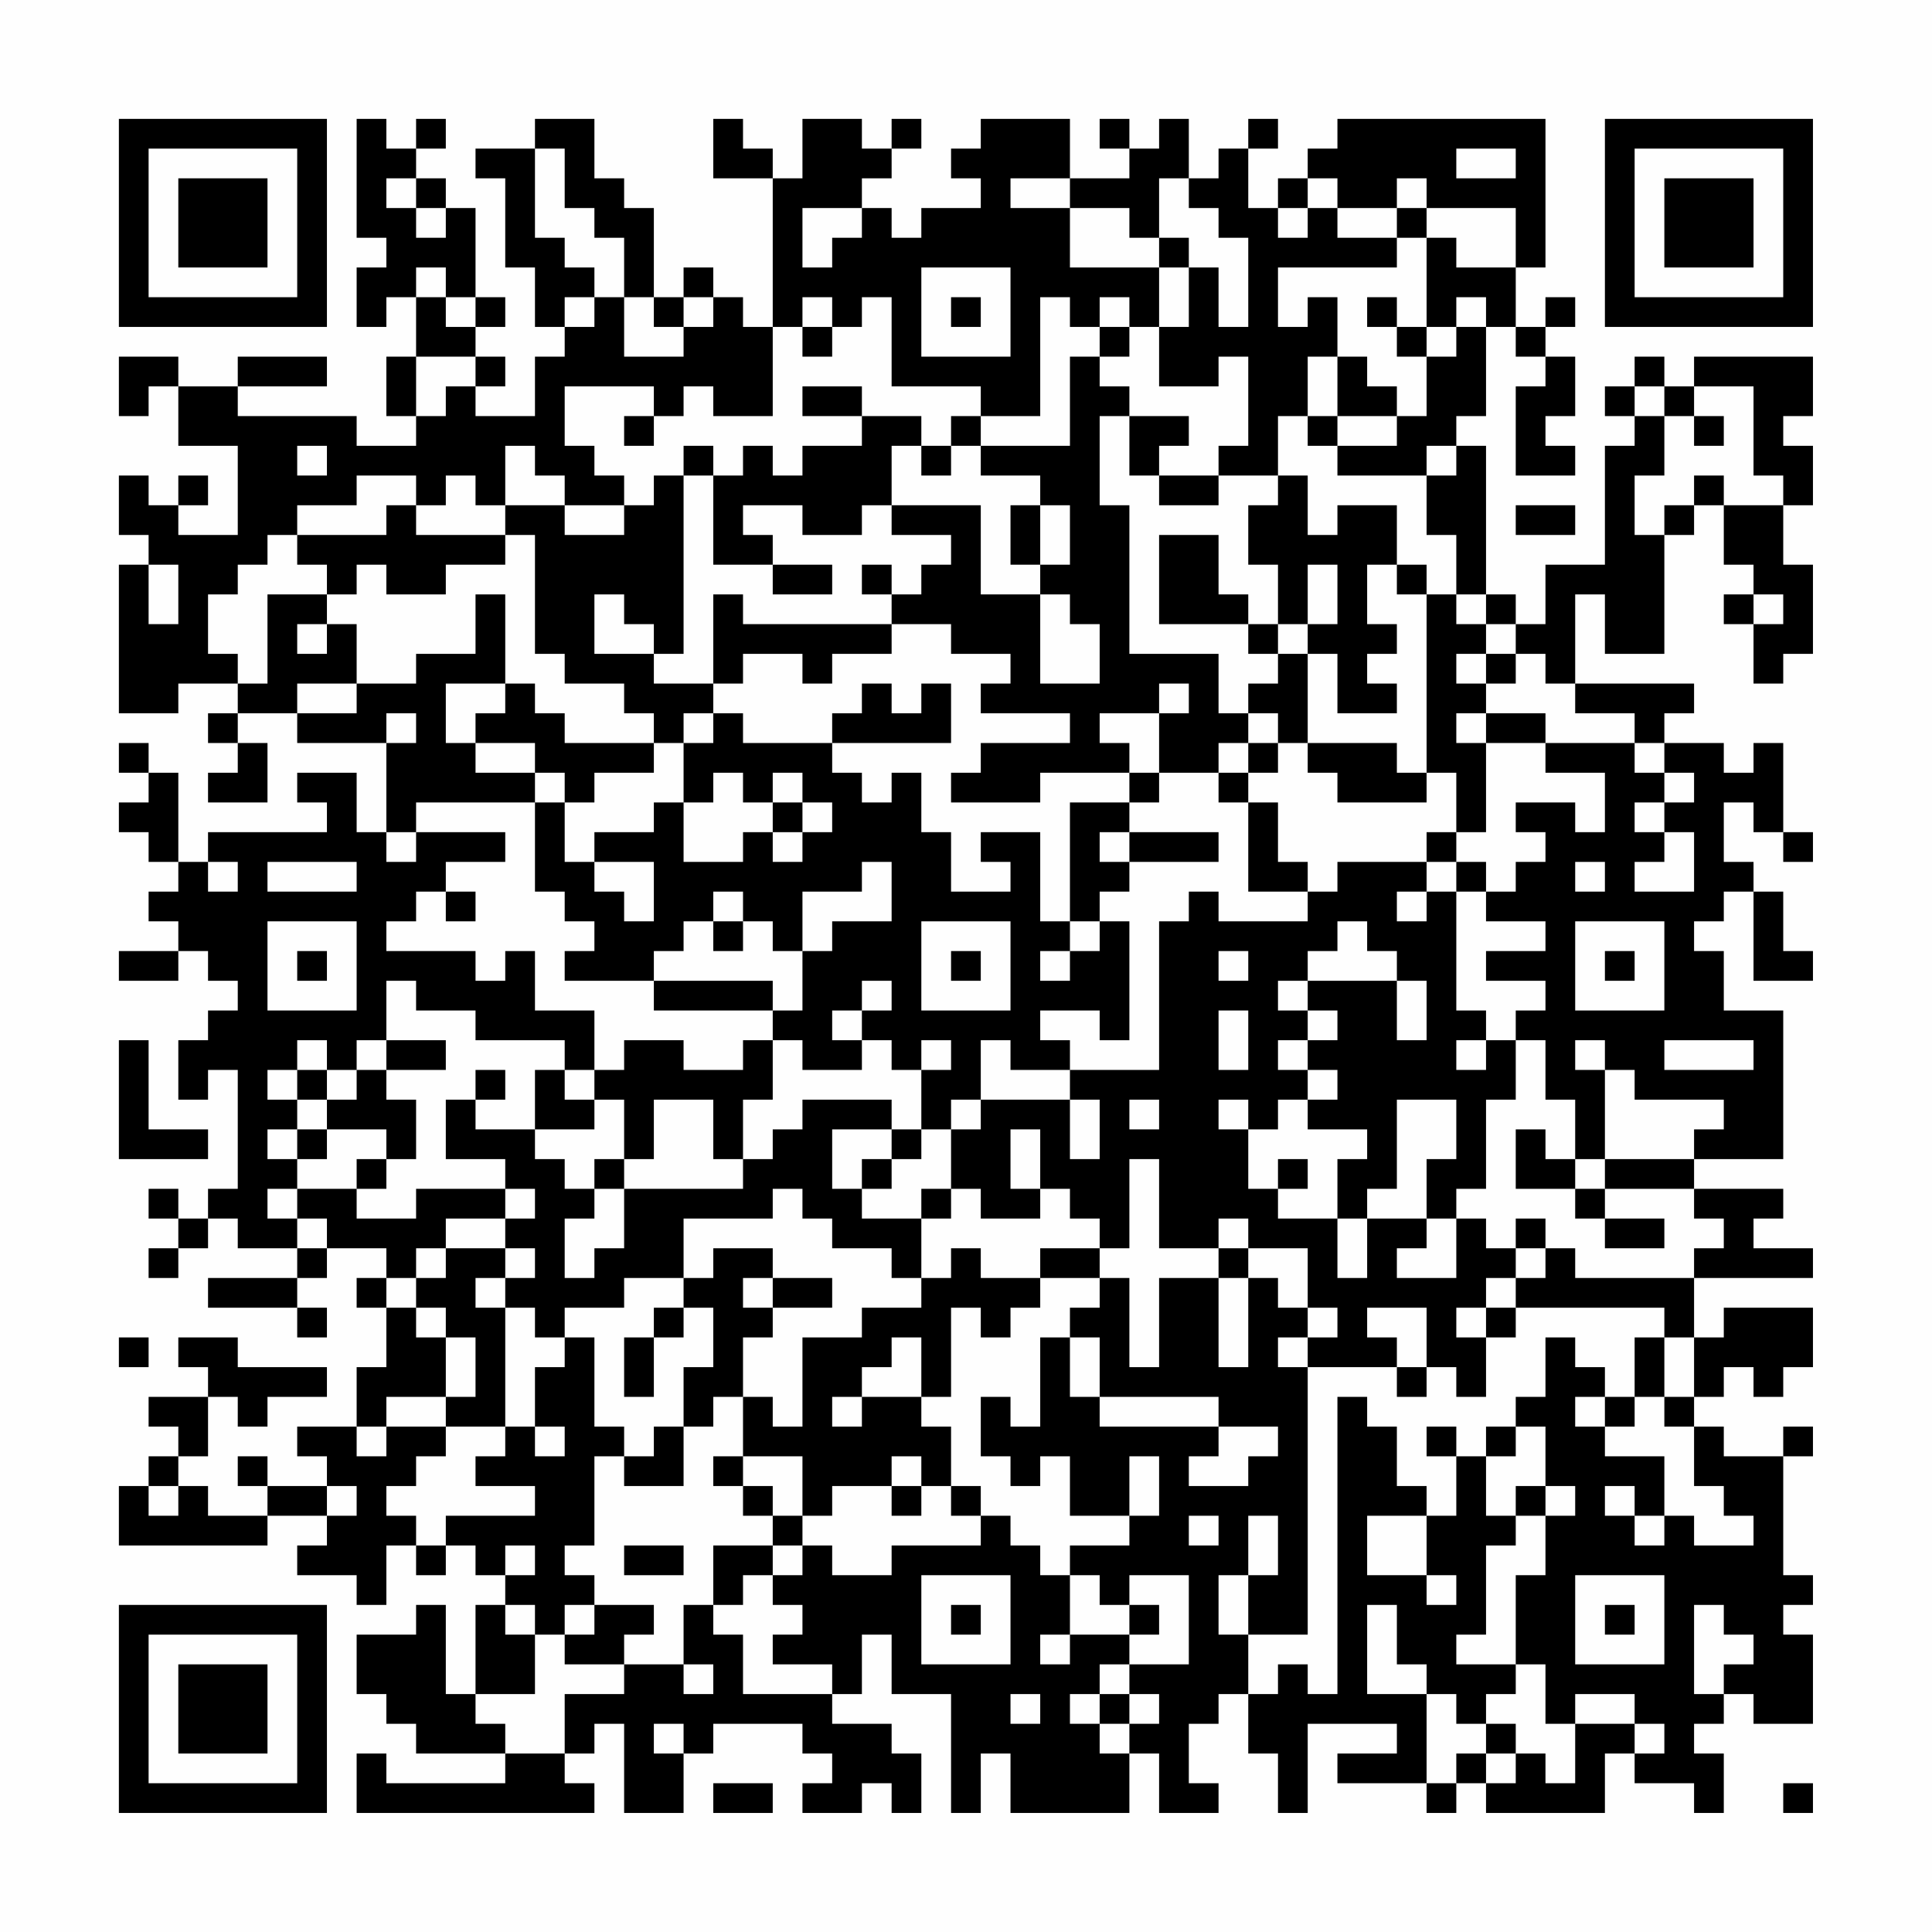 <?xml version="1.0" encoding="UTF-8"?>
<svg xmlns="http://www.w3.org/2000/svg" version="1.1" width="300" height="300" viewBox="0 0 300 300"><rect x="0" y="0" width="300" height="300" fill="#fefefe"/><g transform="scale(4.615)"><g transform="translate(4,4)"><path fill-rule="evenodd" d="M8 0L8 4L9 4L9 5L8 5L8 7L9 7L9 6L10 6L10 8L9 8L9 10L10 10L10 11L8 11L8 10L4 10L4 9L7 9L7 8L4 8L4 9L2 9L2 8L0 8L0 10L1 10L1 9L2 9L2 11L4 11L4 14L2 14L2 13L3 13L3 12L2 12L2 13L1 13L1 12L0 12L0 14L1 14L1 15L0 15L0 20L2 20L2 19L4 19L4 20L3 20L3 21L4 21L4 22L3 22L3 23L5 23L5 21L4 21L4 20L6 20L6 21L9 21L9 24L8 24L8 22L6 22L6 23L7 23L7 24L3 24L3 25L2 25L2 22L1 22L1 21L0 21L0 22L1 22L1 23L0 23L0 24L1 24L1 25L2 25L2 26L1 26L1 27L2 27L2 28L0 28L0 29L2 29L2 28L3 28L3 29L4 29L4 30L3 30L3 31L2 31L2 33L3 33L3 32L4 32L4 36L3 36L3 37L2 37L2 36L1 36L1 37L2 37L2 38L1 38L1 39L2 39L2 38L3 38L3 37L4 37L4 38L6 38L6 39L3 39L3 40L6 40L6 41L7 41L7 40L6 40L6 39L7 39L7 38L9 38L9 39L8 39L8 40L9 40L9 42L8 42L8 44L6 44L6 45L7 45L7 46L5 46L5 45L4 45L4 46L5 46L5 47L3 47L3 46L2 46L2 45L3 45L3 43L4 43L4 44L5 44L5 43L7 43L7 42L4 42L4 41L2 41L2 42L3 42L3 43L1 43L1 44L2 44L2 45L1 45L1 46L0 46L0 48L5 48L5 47L7 47L7 48L6 48L6 49L8 49L8 50L9 50L9 48L10 48L10 49L11 49L11 48L12 48L12 49L13 49L13 50L12 50L12 53L11 53L11 50L10 50L10 51L8 51L8 53L9 53L9 54L10 54L10 55L13 55L13 56L9 56L9 55L8 55L8 57L16 57L16 56L15 56L15 55L16 55L16 54L17 54L17 57L19 57L19 55L20 55L20 54L23 54L23 55L24 55L24 56L23 56L23 57L25 57L25 56L26 56L26 57L27 57L27 55L26 55L26 54L24 54L24 53L25 53L25 51L26 51L26 53L28 53L28 57L29 57L29 55L30 55L30 57L34 57L34 55L35 55L35 57L37 57L37 56L36 56L36 54L37 54L37 53L38 53L38 55L39 55L39 57L40 57L40 54L43 54L43 55L41 55L41 56L44 56L44 57L45 57L45 56L46 56L46 57L50 57L50 55L51 55L51 56L53 56L53 57L54 57L54 55L53 55L53 54L54 54L54 53L55 53L55 54L57 54L57 51L56 51L56 50L57 50L57 49L56 49L56 45L57 45L57 44L56 44L56 45L54 45L54 44L53 44L53 43L54 43L54 42L55 42L55 43L56 43L56 42L57 42L57 40L54 40L54 41L53 41L53 39L57 39L57 38L55 38L55 37L56 37L56 36L53 36L53 35L56 35L56 30L54 30L54 28L53 28L53 27L54 27L54 26L55 26L55 29L57 29L57 28L56 28L56 26L55 26L55 25L54 25L54 23L55 23L55 24L56 24L56 25L57 25L57 24L56 24L56 21L55 21L55 22L54 22L54 21L52 21L52 20L53 20L53 19L49 19L49 16L50 16L50 18L52 18L52 14L53 14L53 13L54 13L54 15L55 15L55 16L54 16L54 17L55 17L55 19L56 19L56 18L57 18L57 15L56 15L56 13L57 13L57 11L56 11L56 10L57 10L57 8L53 8L53 9L52 9L52 8L51 8L51 9L50 9L50 10L51 10L51 11L50 11L50 15L48 15L48 17L47 17L47 16L46 16L46 11L45 11L45 10L46 10L46 7L47 7L47 8L48 8L48 9L47 9L47 12L49 12L49 11L48 11L48 10L49 10L49 8L48 8L48 7L49 7L49 6L48 6L48 7L47 7L47 5L48 5L48 0L41 0L41 1L40 1L40 2L39 2L39 3L38 3L38 1L39 1L39 0L38 0L38 1L37 1L37 2L36 2L36 0L35 0L35 1L34 1L34 0L33 0L33 1L34 1L34 2L32 2L32 0L29 0L29 1L28 1L28 2L29 2L29 3L27 3L27 4L26 4L26 3L25 3L25 2L26 2L26 1L27 1L27 0L26 0L26 1L25 1L25 0L23 0L23 2L22 2L22 1L21 1L21 0L20 0L20 2L22 2L22 7L21 7L21 6L20 6L20 5L19 5L19 6L18 6L18 3L17 3L17 2L16 2L16 0L14 0L14 1L12 1L12 2L13 2L13 5L14 5L14 7L15 7L15 8L14 8L14 10L12 10L12 9L13 9L13 8L12 8L12 7L13 7L13 6L12 6L12 3L11 3L11 2L10 2L10 1L11 1L11 0L10 0L10 1L9 1L9 0ZM14 1L14 4L15 4L15 5L16 5L16 6L15 6L15 7L16 7L16 6L17 6L17 8L19 8L19 7L20 7L20 6L19 6L19 7L18 7L18 6L17 6L17 4L16 4L16 3L15 3L15 1ZM45 1L45 2L47 2L47 1ZM9 2L9 3L10 3L10 4L11 4L11 3L10 3L10 2ZM30 2L30 3L32 3L32 5L35 5L35 7L34 7L34 6L33 6L33 7L32 7L32 6L31 6L31 10L29 10L29 9L26 9L26 6L25 6L25 7L24 7L24 6L23 6L23 7L22 7L22 10L20 10L20 9L19 9L19 10L18 10L18 9L15 9L15 11L16 11L16 12L17 12L17 13L15 13L15 12L14 12L14 11L13 11L13 13L12 13L12 12L11 12L11 13L10 13L10 12L8 12L8 13L6 13L6 14L5 14L5 15L4 15L4 16L3 16L3 18L4 18L4 19L5 19L5 16L7 16L7 17L6 17L6 18L7 18L7 17L8 17L8 19L6 19L6 20L8 20L8 19L10 19L10 18L12 18L12 16L13 16L13 19L11 19L11 21L12 21L12 22L14 22L14 23L10 23L10 24L9 24L9 25L10 25L10 24L13 24L13 25L11 25L11 26L10 26L10 27L9 27L9 28L12 28L12 29L13 29L13 28L14 28L14 30L16 30L16 32L15 32L15 31L12 31L12 30L10 30L10 29L9 29L9 31L8 31L8 32L7 32L7 31L6 31L6 32L5 32L5 33L6 33L6 34L5 34L5 35L6 35L6 36L5 36L5 37L6 37L6 38L7 38L7 37L6 37L6 36L8 36L8 37L10 37L10 36L13 36L13 37L11 37L11 38L10 38L10 39L9 39L9 40L10 40L10 41L11 41L11 43L9 43L9 44L8 44L8 45L9 45L9 44L11 44L11 45L10 45L10 46L9 46L9 47L10 47L10 48L11 48L11 47L14 47L14 46L12 46L12 45L13 45L13 44L14 44L14 45L15 45L15 44L14 44L14 42L15 42L15 41L16 41L16 44L17 44L17 45L16 45L16 48L15 48L15 49L16 49L16 50L15 50L15 51L14 51L14 50L13 50L13 51L14 51L14 53L12 53L12 54L13 54L13 55L15 55L15 53L17 53L17 52L19 52L19 53L20 53L20 52L19 52L19 50L20 50L20 51L21 51L21 53L24 53L24 52L22 52L22 51L23 51L23 50L22 50L22 49L23 49L23 48L24 48L24 49L26 49L26 48L29 48L29 47L30 47L30 48L31 48L31 49L32 49L32 51L31 51L31 52L32 52L32 51L34 51L34 52L33 52L33 53L32 53L32 54L33 54L33 55L34 55L34 54L35 54L35 53L34 53L34 52L36 52L36 49L34 49L34 50L33 50L33 49L32 49L32 48L34 48L34 47L35 47L35 45L34 45L34 47L32 47L32 45L31 45L31 46L30 46L30 45L29 45L29 43L30 43L30 44L31 44L31 41L32 41L32 43L33 43L33 44L37 44L37 45L36 45L36 46L38 46L38 45L39 45L39 44L37 44L37 43L33 43L33 41L32 41L32 40L33 40L33 39L34 39L34 42L35 42L35 39L37 39L37 42L38 42L38 39L39 39L39 40L40 40L40 41L39 41L39 42L40 42L40 51L38 51L38 49L39 49L39 47L38 47L38 49L37 49L37 51L38 51L38 53L39 53L39 52L40 52L40 53L41 53L41 43L42 43L42 44L43 44L43 46L44 46L44 47L42 47L42 49L44 49L44 50L45 50L45 49L44 49L44 47L45 47L45 45L46 45L46 47L47 47L47 48L46 48L46 51L45 51L45 52L47 52L47 53L46 53L46 54L45 54L45 53L44 53L44 52L43 52L43 50L42 50L42 53L44 53L44 56L45 56L45 55L46 55L46 56L47 56L47 55L48 55L48 56L49 56L49 54L51 54L51 55L52 55L52 54L51 54L51 53L49 53L49 54L48 54L48 52L47 52L47 49L48 49L48 47L49 47L49 46L48 46L48 44L47 44L47 43L48 43L48 41L49 41L49 42L50 42L50 43L49 43L49 44L50 44L50 45L52 45L52 47L51 47L51 46L50 46L50 47L51 47L51 48L52 48L52 47L53 47L53 48L55 48L55 47L54 47L54 46L53 46L53 44L52 44L52 43L53 43L53 41L52 41L52 40L47 40L47 39L48 39L48 38L49 38L49 39L53 39L53 38L54 38L54 37L53 37L53 36L50 36L50 35L53 35L53 34L54 34L54 33L51 33L51 32L50 32L50 31L49 31L49 32L50 32L50 35L49 35L49 33L48 33L48 31L47 31L47 30L48 30L48 29L46 29L46 28L48 28L48 27L46 27L46 26L47 26L47 25L48 25L48 24L47 24L47 23L49 23L49 24L50 24L50 22L48 22L48 21L51 21L51 22L52 22L52 23L51 23L51 24L52 24L52 25L51 25L51 26L53 26L53 24L52 24L52 23L53 23L53 22L52 22L52 21L51 21L51 20L49 20L49 19L48 19L48 18L47 18L47 17L46 17L46 16L45 16L45 14L44 14L44 12L45 12L45 11L44 11L44 12L41 12L41 11L43 11L43 10L44 10L44 8L45 8L45 7L46 7L46 6L45 6L45 7L44 7L44 4L45 4L45 5L47 5L47 3L44 3L44 2L43 2L43 3L41 3L41 2L40 2L40 3L39 3L39 4L40 4L40 3L41 3L41 4L43 4L43 5L39 5L39 7L40 7L40 6L41 6L41 8L40 8L40 10L39 10L39 12L37 12L37 11L38 11L38 8L37 8L37 9L35 9L35 7L36 7L36 5L37 5L37 7L38 7L38 4L37 4L37 3L36 3L36 2L35 2L35 4L34 4L34 3L32 3L32 2ZM23 3L23 5L24 5L24 4L25 4L25 3ZM43 3L43 4L44 4L44 3ZM35 4L35 5L36 5L36 4ZM10 5L10 6L11 6L11 7L12 7L12 6L11 6L11 5ZM27 5L27 8L30 8L30 5ZM28 6L28 7L29 7L29 6ZM42 6L42 7L43 7L43 8L44 8L44 7L43 7L43 6ZM23 7L23 8L24 8L24 7ZM33 7L33 8L32 8L32 11L29 11L29 10L28 10L28 11L27 11L27 10L25 10L25 9L23 9L23 10L25 10L25 11L23 11L23 12L22 12L22 11L21 11L21 12L20 12L20 11L19 11L19 12L18 12L18 13L17 13L17 14L15 14L15 13L13 13L13 14L10 14L10 13L9 13L9 14L6 14L6 15L7 15L7 16L8 16L8 15L9 15L9 16L11 16L11 15L13 15L13 14L14 14L14 18L15 18L15 19L17 19L17 20L18 20L18 21L15 21L15 20L14 20L14 19L13 19L13 20L12 20L12 21L14 21L14 22L15 22L15 23L14 23L14 26L15 26L15 27L16 27L16 28L15 28L15 29L18 29L18 30L22 30L22 31L21 31L21 32L19 32L19 31L17 31L17 32L16 32L16 33L15 33L15 32L14 32L14 34L12 34L12 33L13 33L13 32L12 32L12 33L11 33L11 35L13 35L13 36L14 36L14 37L13 37L13 38L11 38L11 39L10 39L10 40L11 40L11 41L12 41L12 43L11 43L11 44L13 44L13 40L14 40L14 41L15 41L15 40L17 40L17 39L19 39L19 40L18 40L18 41L17 41L17 43L18 43L18 41L19 41L19 40L20 40L20 42L19 42L19 44L18 44L18 45L17 45L17 46L19 46L19 44L20 44L20 43L21 43L21 45L20 45L20 46L21 46L21 47L22 47L22 48L20 48L20 50L21 50L21 49L22 49L22 48L23 48L23 47L24 47L24 46L26 46L26 47L27 47L27 46L28 46L28 47L29 47L29 46L28 46L28 44L27 44L27 43L28 43L28 40L29 40L29 41L30 41L30 40L31 40L31 39L33 39L33 38L34 38L34 35L35 35L35 38L37 38L37 39L38 39L38 38L40 38L40 40L41 40L41 41L40 41L40 42L43 42L43 43L44 43L44 42L45 42L45 43L46 43L46 41L47 41L47 40L46 40L46 39L47 39L47 38L48 38L48 37L47 37L47 38L46 38L46 37L45 37L45 36L46 36L46 33L47 33L47 31L46 31L46 30L45 30L45 26L46 26L46 25L45 25L45 24L46 24L46 21L48 21L48 20L46 20L46 19L47 19L47 18L46 18L46 17L45 17L45 16L44 16L44 15L43 15L43 13L41 13L41 14L40 14L40 12L39 12L39 13L38 13L38 15L39 15L39 17L38 17L38 16L37 16L37 14L35 14L35 17L38 17L38 18L39 18L39 19L38 19L38 20L37 20L37 18L34 18L34 13L33 13L33 10L34 10L34 12L35 12L35 13L37 13L37 12L35 12L35 11L36 11L36 10L34 10L34 9L33 9L33 8L34 8L34 7ZM10 8L10 10L11 10L11 9L12 9L12 8ZM41 8L41 10L40 10L40 11L41 11L41 10L43 10L43 9L42 9L42 8ZM51 9L51 10L52 10L52 12L51 12L51 14L52 14L52 13L53 13L53 12L54 12L54 13L56 13L56 12L55 12L55 9L53 9L53 10L52 10L52 9ZM17 10L17 11L18 11L18 10ZM53 10L53 11L54 11L54 10ZM6 11L6 12L7 12L7 11ZM26 11L26 13L25 13L25 14L23 14L23 13L21 13L21 14L22 14L22 15L20 15L20 12L19 12L19 18L18 18L18 17L17 17L17 16L16 16L16 18L18 18L18 19L20 19L20 20L19 20L19 21L18 21L18 22L16 22L16 23L15 23L15 25L16 25L16 26L17 26L17 27L18 27L18 25L16 25L16 24L18 24L18 23L19 23L19 25L21 25L21 24L22 24L22 25L23 25L23 24L24 24L24 23L23 23L23 22L22 22L22 23L21 23L21 22L20 22L20 23L19 23L19 21L20 21L20 20L21 20L21 21L24 21L24 22L25 22L25 23L26 23L26 22L27 22L27 24L28 24L28 26L30 26L30 25L29 25L29 24L31 24L31 27L32 27L32 28L31 28L31 29L32 29L32 28L33 28L33 27L34 27L34 31L33 31L33 30L31 30L31 31L32 31L32 32L30 32L30 31L29 31L29 33L28 33L28 34L27 34L27 32L28 32L28 31L27 31L27 32L26 32L26 31L25 31L25 30L26 30L26 29L25 29L25 30L24 30L24 31L25 31L25 32L23 32L23 31L22 31L22 33L21 33L21 35L20 35L20 33L18 33L18 35L17 35L17 33L16 33L16 34L14 34L14 35L15 35L15 36L16 36L16 37L15 37L15 39L16 39L16 38L17 38L17 36L21 36L21 35L22 35L22 34L23 34L23 33L26 33L26 34L24 34L24 36L25 36L25 37L27 37L27 39L26 39L26 38L24 38L24 37L23 37L23 36L22 36L22 37L19 37L19 39L20 39L20 38L22 38L22 39L21 39L21 40L22 40L22 41L21 41L21 43L22 43L22 44L23 44L23 41L25 41L25 40L27 40L27 39L28 39L28 38L29 38L29 39L31 39L31 38L33 38L33 37L32 37L32 36L31 36L31 34L30 34L30 36L31 36L31 37L29 37L29 36L28 36L28 34L29 34L29 33L32 33L32 35L33 35L33 33L32 33L32 32L35 32L35 27L36 27L36 26L37 26L37 27L40 27L40 26L41 26L41 25L44 25L44 26L43 26L43 27L44 27L44 26L45 26L45 25L44 25L44 24L45 24L45 22L44 22L44 16L43 16L43 15L42 15L42 17L43 17L43 18L42 18L42 19L43 19L43 20L41 20L41 18L40 18L40 17L41 17L41 15L40 15L40 17L39 17L39 18L40 18L40 21L39 21L39 20L38 20L38 21L37 21L37 22L35 22L35 20L36 20L36 19L35 19L35 20L33 20L33 21L34 21L34 22L31 22L31 23L28 23L28 22L29 22L29 21L32 21L32 20L29 20L29 19L30 19L30 18L28 18L28 17L26 17L26 16L27 16L27 15L28 15L28 14L26 14L26 13L29 13L29 16L31 16L31 19L33 19L33 17L32 17L32 16L31 16L31 15L32 15L32 13L31 13L31 12L29 12L29 11L28 11L28 12L27 12L27 11ZM30 13L30 15L31 15L31 13ZM47 13L47 14L49 14L49 13ZM1 15L1 17L2 17L2 15ZM22 15L22 16L24 16L24 15ZM25 15L25 16L26 16L26 15ZM20 16L20 19L21 19L21 18L23 18L23 19L24 19L24 18L26 18L26 17L21 17L21 16ZM55 16L55 17L56 17L56 16ZM45 18L45 19L46 19L46 18ZM25 19L25 20L24 20L24 21L28 21L28 19L27 19L27 20L26 20L26 19ZM9 20L9 21L10 21L10 20ZM45 20L45 21L46 21L46 20ZM38 21L38 22L37 22L37 23L38 23L38 26L40 26L40 25L39 25L39 23L38 23L38 22L39 22L39 21ZM40 21L40 22L41 22L41 23L44 23L44 22L43 22L43 21ZM34 22L34 23L32 23L32 27L33 27L33 26L34 26L34 25L37 25L37 24L34 24L34 23L35 23L35 22ZM22 23L22 24L23 24L23 23ZM33 24L33 25L34 25L34 24ZM3 25L3 26L4 26L4 25ZM5 25L5 26L8 26L8 25ZM25 25L25 26L23 26L23 28L22 28L22 27L21 27L21 26L20 26L20 27L19 27L19 28L18 28L18 29L22 29L22 30L23 30L23 28L24 28L24 27L26 27L26 25ZM49 25L49 26L50 26L50 25ZM11 26L11 27L12 27L12 26ZM5 27L5 30L8 30L8 27ZM20 27L20 28L21 28L21 27ZM27 27L27 30L30 30L30 27ZM41 27L41 28L40 28L40 29L39 29L39 30L40 30L40 31L39 31L39 32L40 32L40 33L39 33L39 34L38 34L38 33L37 33L37 34L38 34L38 36L39 36L39 37L41 37L41 39L42 39L42 37L44 37L44 38L43 38L43 39L45 39L45 37L44 37L44 35L45 35L45 33L43 33L43 36L42 36L42 37L41 37L41 35L42 35L42 34L40 34L40 33L41 33L41 32L40 32L40 31L41 31L41 30L40 30L40 29L43 29L43 31L44 31L44 29L43 29L43 28L42 28L42 27ZM49 27L49 30L52 30L52 27ZM6 28L6 29L7 29L7 28ZM28 28L28 29L29 29L29 28ZM37 28L37 29L38 29L38 28ZM50 28L50 29L51 29L51 28ZM37 30L37 32L38 32L38 30ZM0 31L0 35L3 35L3 34L1 34L1 31ZM9 31L9 32L8 32L8 33L7 33L7 32L6 32L6 33L7 33L7 34L6 34L6 35L7 35L7 34L9 34L9 35L8 35L8 36L9 36L9 35L10 35L10 33L9 33L9 32L11 32L11 31ZM45 31L45 32L46 32L46 31ZM52 31L52 32L55 32L55 31ZM34 33L34 34L35 34L35 33ZM26 34L26 35L25 35L25 36L26 36L26 35L27 35L27 34ZM47 34L47 36L49 36L49 37L50 37L50 38L52 38L52 37L50 37L50 36L49 36L49 35L48 35L48 34ZM16 35L16 36L17 36L17 35ZM39 35L39 36L40 36L40 35ZM27 36L27 37L28 37L28 36ZM37 37L37 38L38 38L38 37ZM13 38L13 39L12 39L12 40L13 40L13 39L14 39L14 38ZM22 39L22 40L24 40L24 39ZM42 40L42 41L43 41L43 42L44 42L44 40ZM45 40L45 41L46 41L46 40ZM0 41L0 42L1 42L1 41ZM26 41L26 42L25 42L25 43L24 43L24 44L25 44L25 43L27 43L27 41ZM51 41L51 43L50 43L50 44L51 44L51 43L52 43L52 41ZM44 44L44 45L45 45L45 44ZM46 44L46 45L47 45L47 44ZM21 45L21 46L22 46L22 47L23 47L23 45ZM26 45L26 46L27 46L27 45ZM1 46L1 47L2 47L2 46ZM7 46L7 47L8 47L8 46ZM47 46L47 47L48 47L48 46ZM36 47L36 48L37 48L37 47ZM13 48L13 49L14 49L14 48ZM17 48L17 49L19 49L19 48ZM27 49L27 52L30 52L30 49ZM49 49L49 52L52 52L52 49ZM16 50L16 51L15 51L15 52L17 52L17 51L18 51L18 50ZM28 50L28 51L29 51L29 50ZM34 50L34 51L35 51L35 50ZM50 50L50 51L51 51L51 50ZM53 50L53 53L54 53L54 52L55 52L55 51L54 51L54 50ZM30 53L30 54L31 54L31 53ZM33 53L33 54L34 54L34 53ZM18 54L18 55L19 55L19 54ZM46 54L46 55L47 55L47 54ZM20 56L20 57L22 57L22 56ZM56 56L56 57L57 57L57 56ZM0 0L0 7L7 7L7 0ZM1 1L1 6L6 6L6 1ZM2 2L2 5L5 5L5 2ZM50 0L50 7L57 7L57 0ZM51 1L51 6L56 6L56 1ZM52 2L52 5L55 5L55 2ZM0 50L0 57L7 57L7 50ZM1 51L1 56L6 56L6 51ZM2 52L2 55L5 55L5 52Z" fill="#000000"/></g></g></svg>
